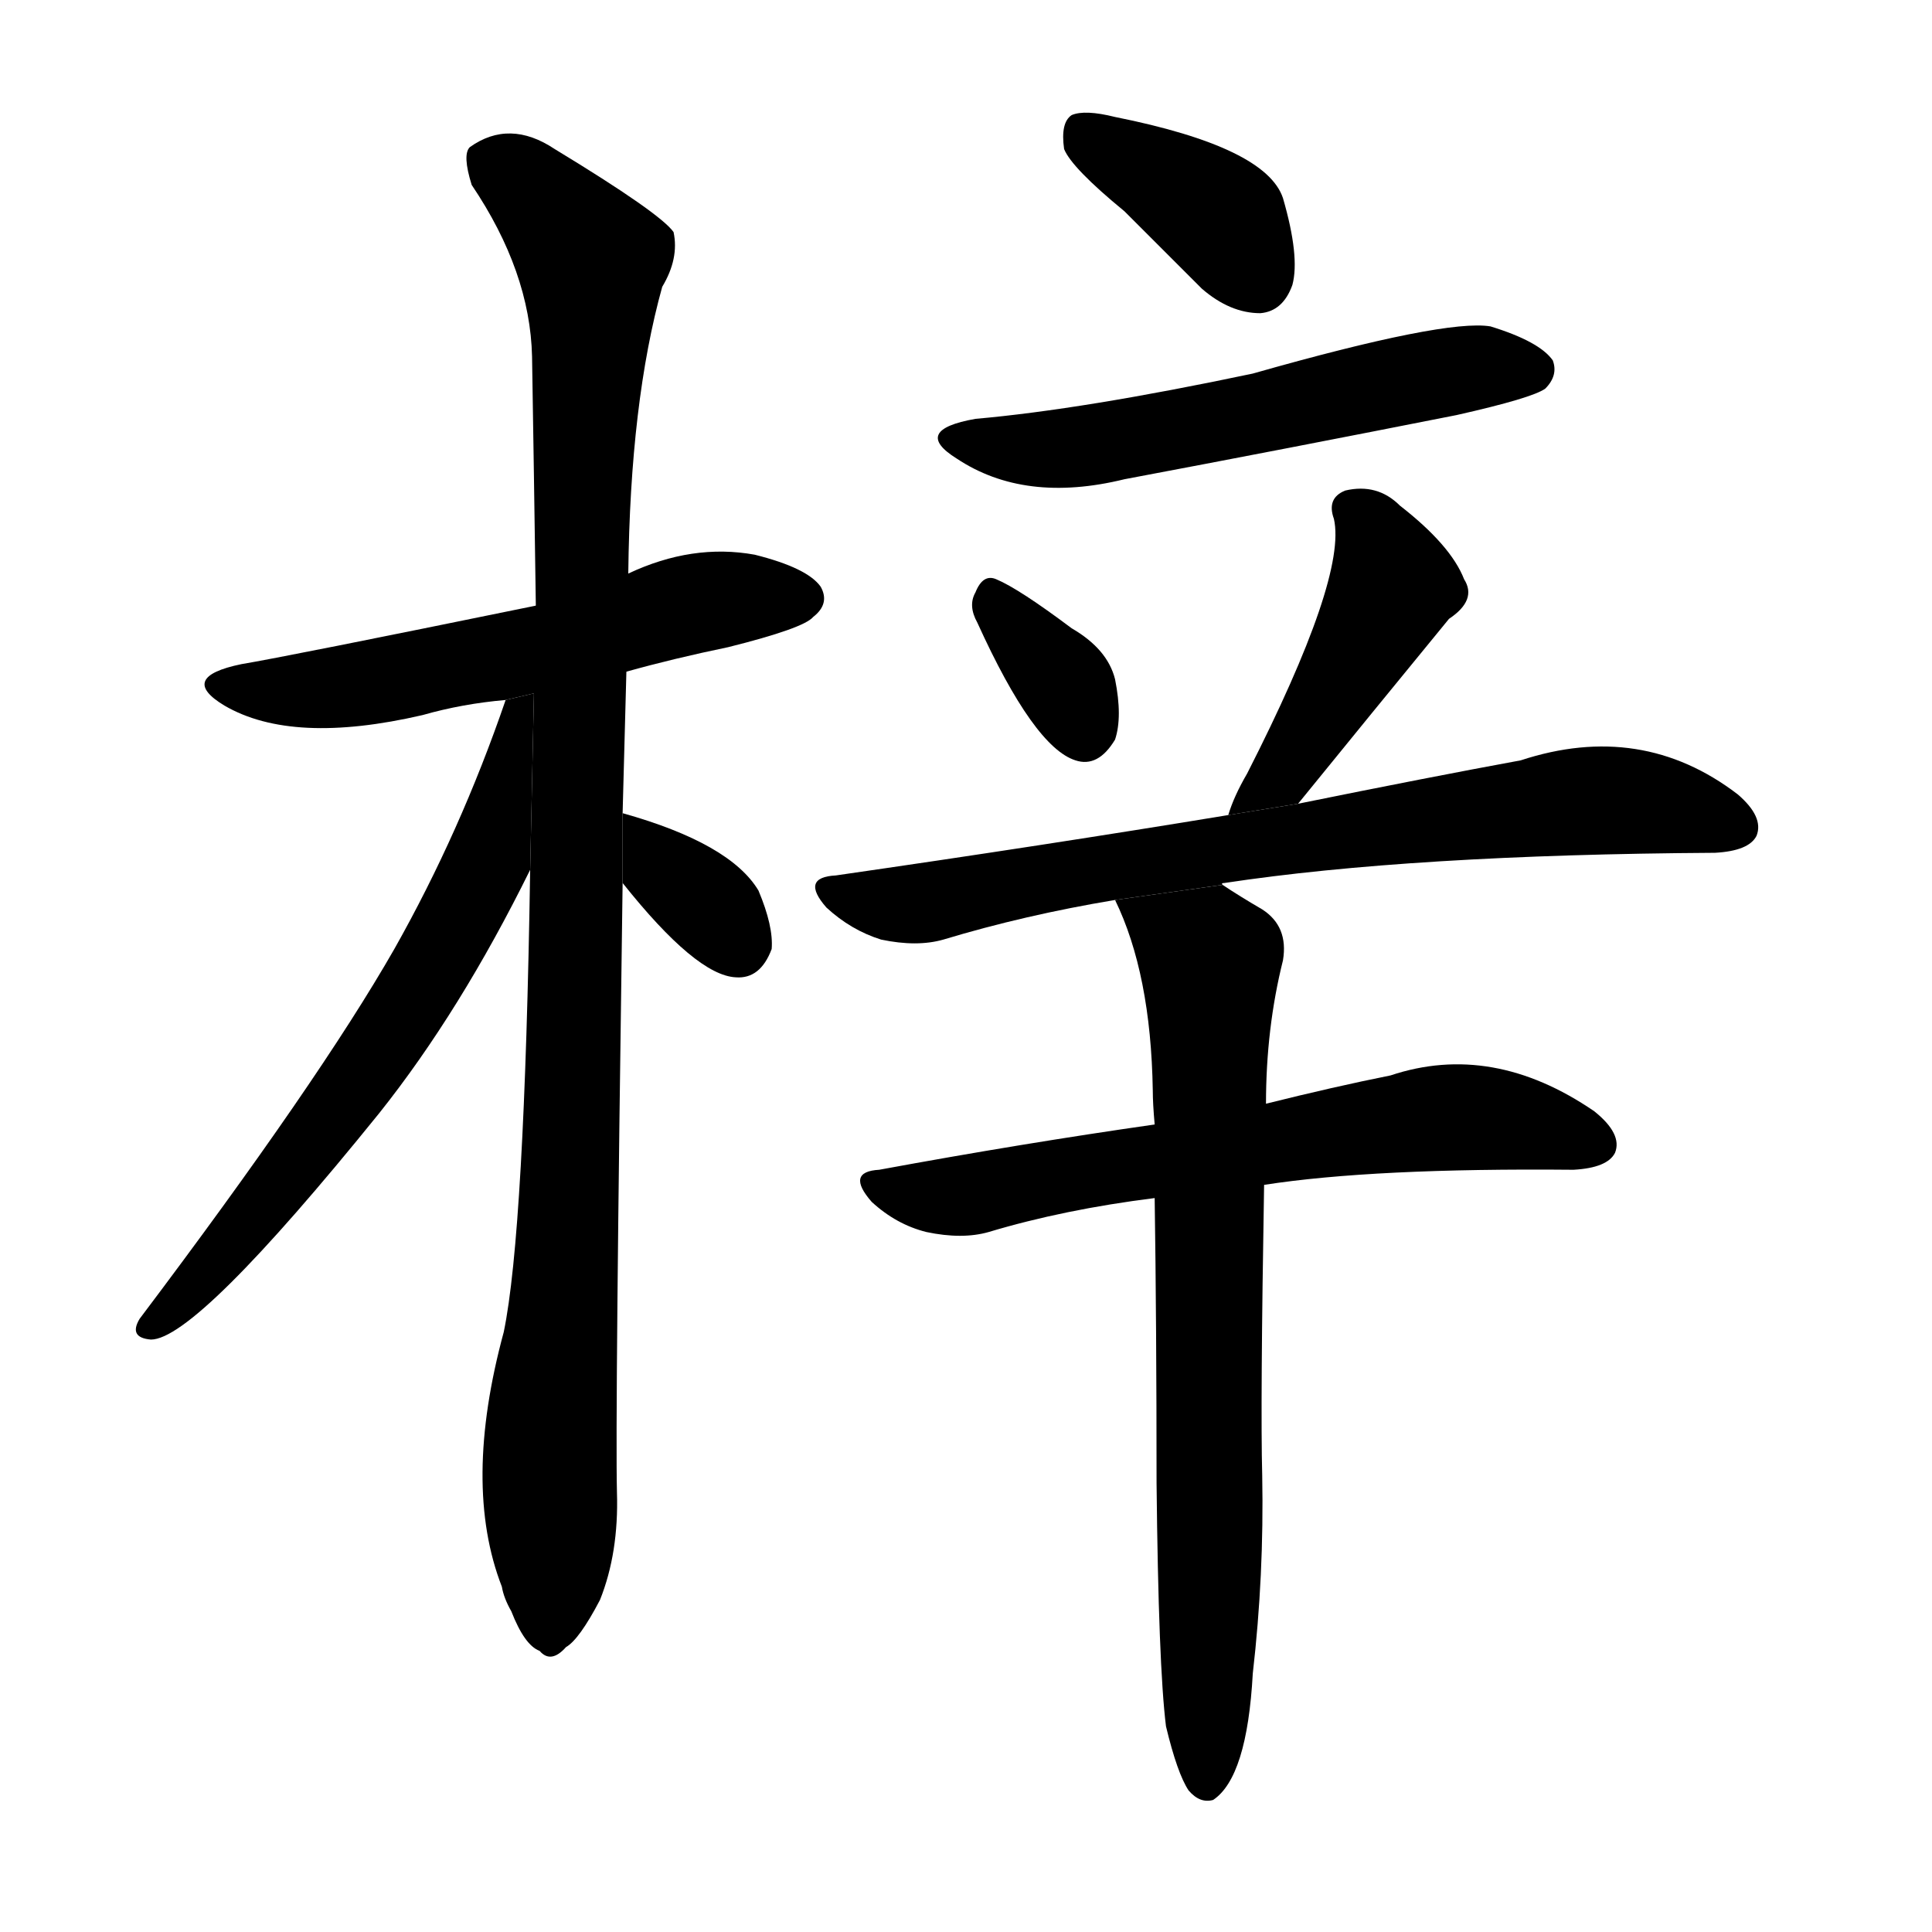 <svg version="1.1" width="64" height="64" viewBox="0 0 1024 1024" xmlns="http://www.w3.org/2000/svg">
<g transform="rotate(0,512,512) scale(1,-1) translate(0,-900)">
        <path d="M 332 544 Q 357 551 386 557 Q 426 567 431 573 Q 440 580 435 589 Q 428 599 400 606 Q 367 612 333 596 L 284 579 Q 152 552 128 548 Q 94 541 119 526 Q 155 505 224 521 Q 245 527 268 529 L 332 544 Z"></path>
        <path d="M 330 469 Q 331 505 332 544 L 333 596 Q 334 687 351 748 Q 360 763 357 777 Q 350 787 294 821 Q 270 837 249 822 Q 245 818 250 802 Q 281 756 282 711 Q 283 650 284 579 L 281 439 Q 278 247 267 194 Q 245 113 266 59 Q 267 53 271 46 Q 278 28 286 25 Q 292 18 300 27 Q 307 31 318 52 Q 328 77 327 109 Q 326 148 330 432 L 330 469 Z"></path>
        <path d="M 268 529 Q 244 459 209 397 Q 169 327 74 201 Q 68 191 80 190 Q 104 190 201 310 Q 244 364 281 439 L 283.004 532.517 L 268 529 Z"></path>
        <path d="M 330 432 Q 369 383 390 382 Q 403 381 409 397 Q 410 409 402 428 Q 387 453 330 469 L 330 432 Z"></path>
        <path d="M 596 788 Q 615 769 637 747 Q 652 734 668 734 Q 680 735 685 749 Q 689 764 680 795 Q 671 822 591 838 Q 575 842 568 839 Q 562 835 564 821 Q 568 811 596 788 Z"></path>
        <path d="M 517 678 Q 483 672 507 657 Q 543 633 596 646 Q 681 662 772 680 Q 812 689 819 694 Q 826 701 823 709 Q 816 719 790 727 Q 766 731 664 702 Q 574 683 517 678 Z"></path>
        <path d="M 518 570 Q 548 504 570 497 Q 582 493 591 508 Q 595 520 591 540 Q 587 556 568 567 Q 540 588 528 593 Q 521 596 517 586 Q 513 579 518 570 Z"></path>
        <path d="M 688 474 Q 727 522 768 572 Q 783 582 776 593 Q 769 611 742 632 Q 730 644 713 640 Q 703 636 707 625 Q 714 594 661 490 Q 654 478 651 468 L 688 474 Z"></path>
        <path d="M 648 431 Q 647 432 649 432 Q 748 447 909 448 Q 927 449 931 457 Q 935 467 921 479 Q 870 518 806 497 Q 757 488 688 474 L 651 468 Q 554 452 443 436 Q 424 435 438 419 Q 451 407 467 402 Q 486 398 500 402 Q 543 415 591 423 L 648 431 Z"></path>
        <path d="M 670 272 Q 728 281 834 280 Q 852 281 856 289 Q 860 299 845 311 Q 791 348 737 330 Q 707 324 671 315 L 612 304 Q 542 294 466 280 Q 448 279 462 263 Q 475 251 491 247 Q 510 243 524 247 Q 564 259 612 265 L 670 272 Z"></path>
        <path d="M 618 -15 Q 624 -40 630 -49 Q 636 -56 643 -54 Q 661 -42 664 13 Q 670 65 669 118 Q 668 155 670 272 L 671 315 Q 671 355 680 391 Q 683 409 669 418 Q 657 425 648 431 L 591 423 Q 610 384 611 322 Q 611 315 612 304 L 612 265 Q 613 198 613 114 Q 614 17 618 -15 Z"></path>
</g>
</svg>